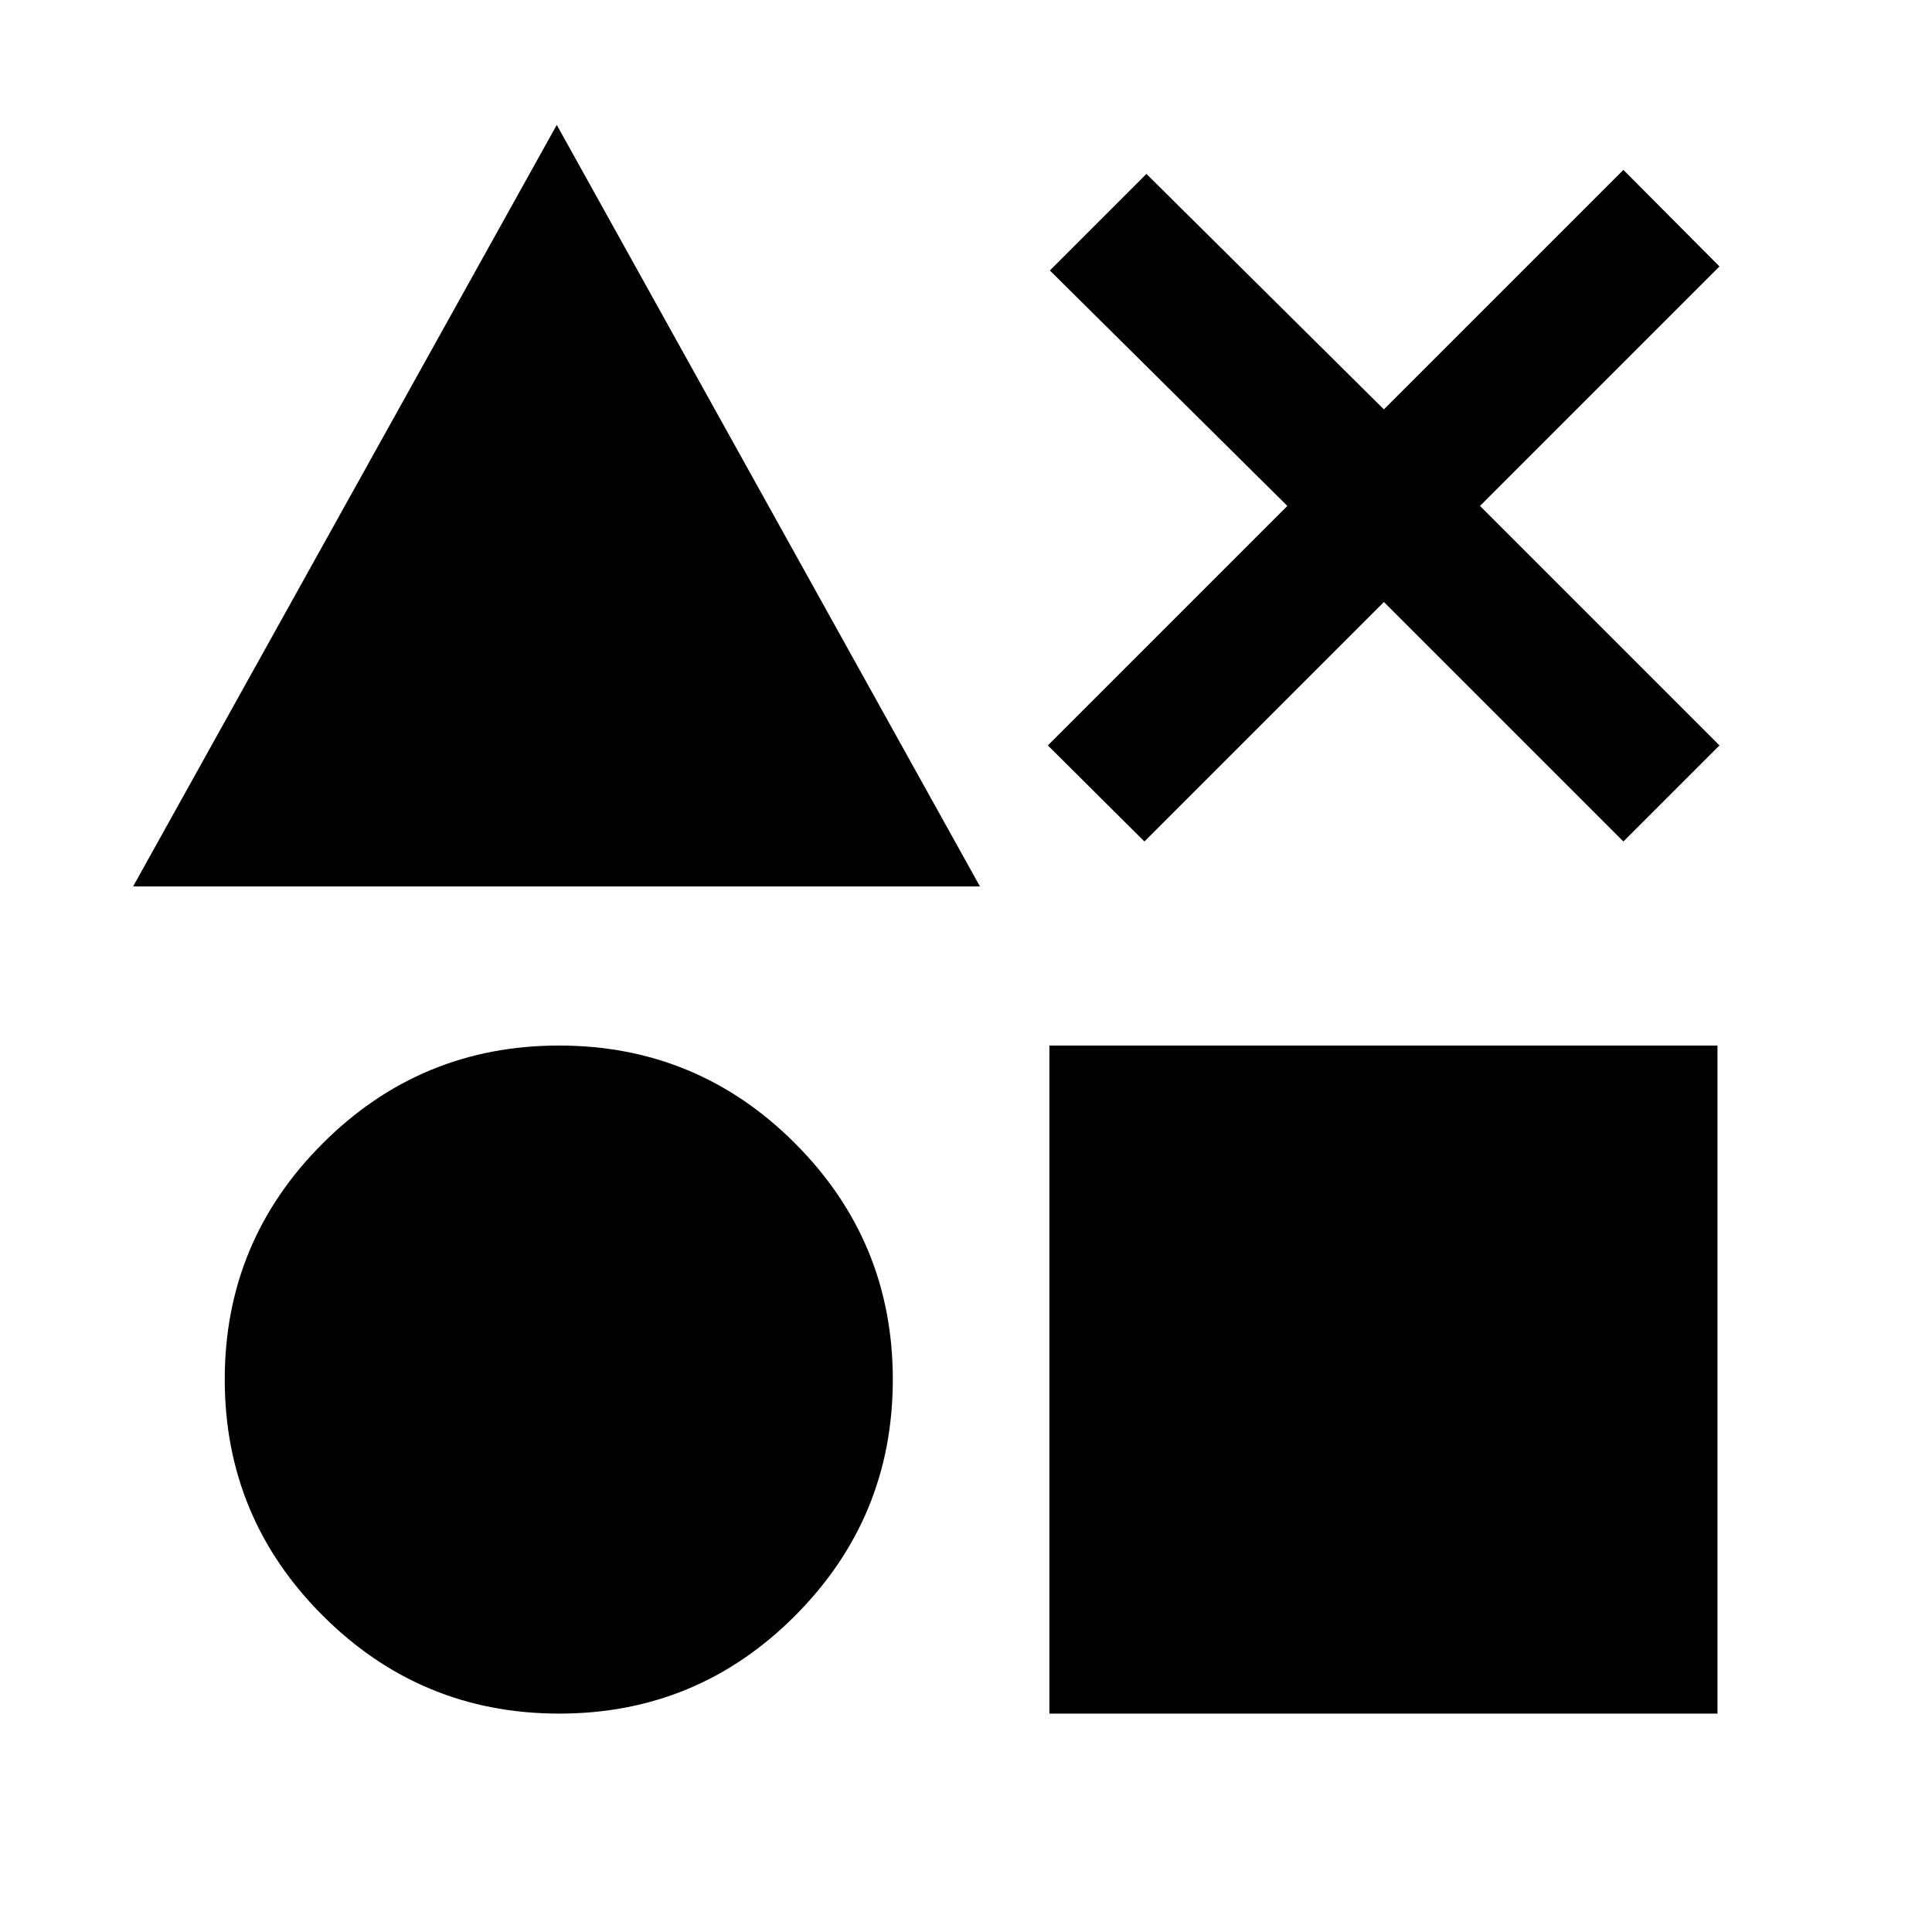 <svg xmlns="http://www.w3.org/2000/svg" height="48" viewBox="0 -960 960 960" width="48"><path d="m66.13-519.522 210.522-378.413 210.283 378.413H66.13Zm211.761 411.001q-68.798 0-117.507-48.674-48.71-48.674-48.71-117.354 0-68.679 48.675-117.304t117.424-48.625q68.749 0 117.303 48.625t48.554 117.304q0 68.68-48.52 117.354-48.52 48.674-117.219 48.674Zm243.544 0v-331.957h331.957v331.957H521.435Zm47.217-433.349-47.978-47.739 119-119-118-117 47.978-47.978 118 117 119-119 47.74 47.978-119 119 119 119-47.74 47.739-119-119-119 119Z"/></svg>